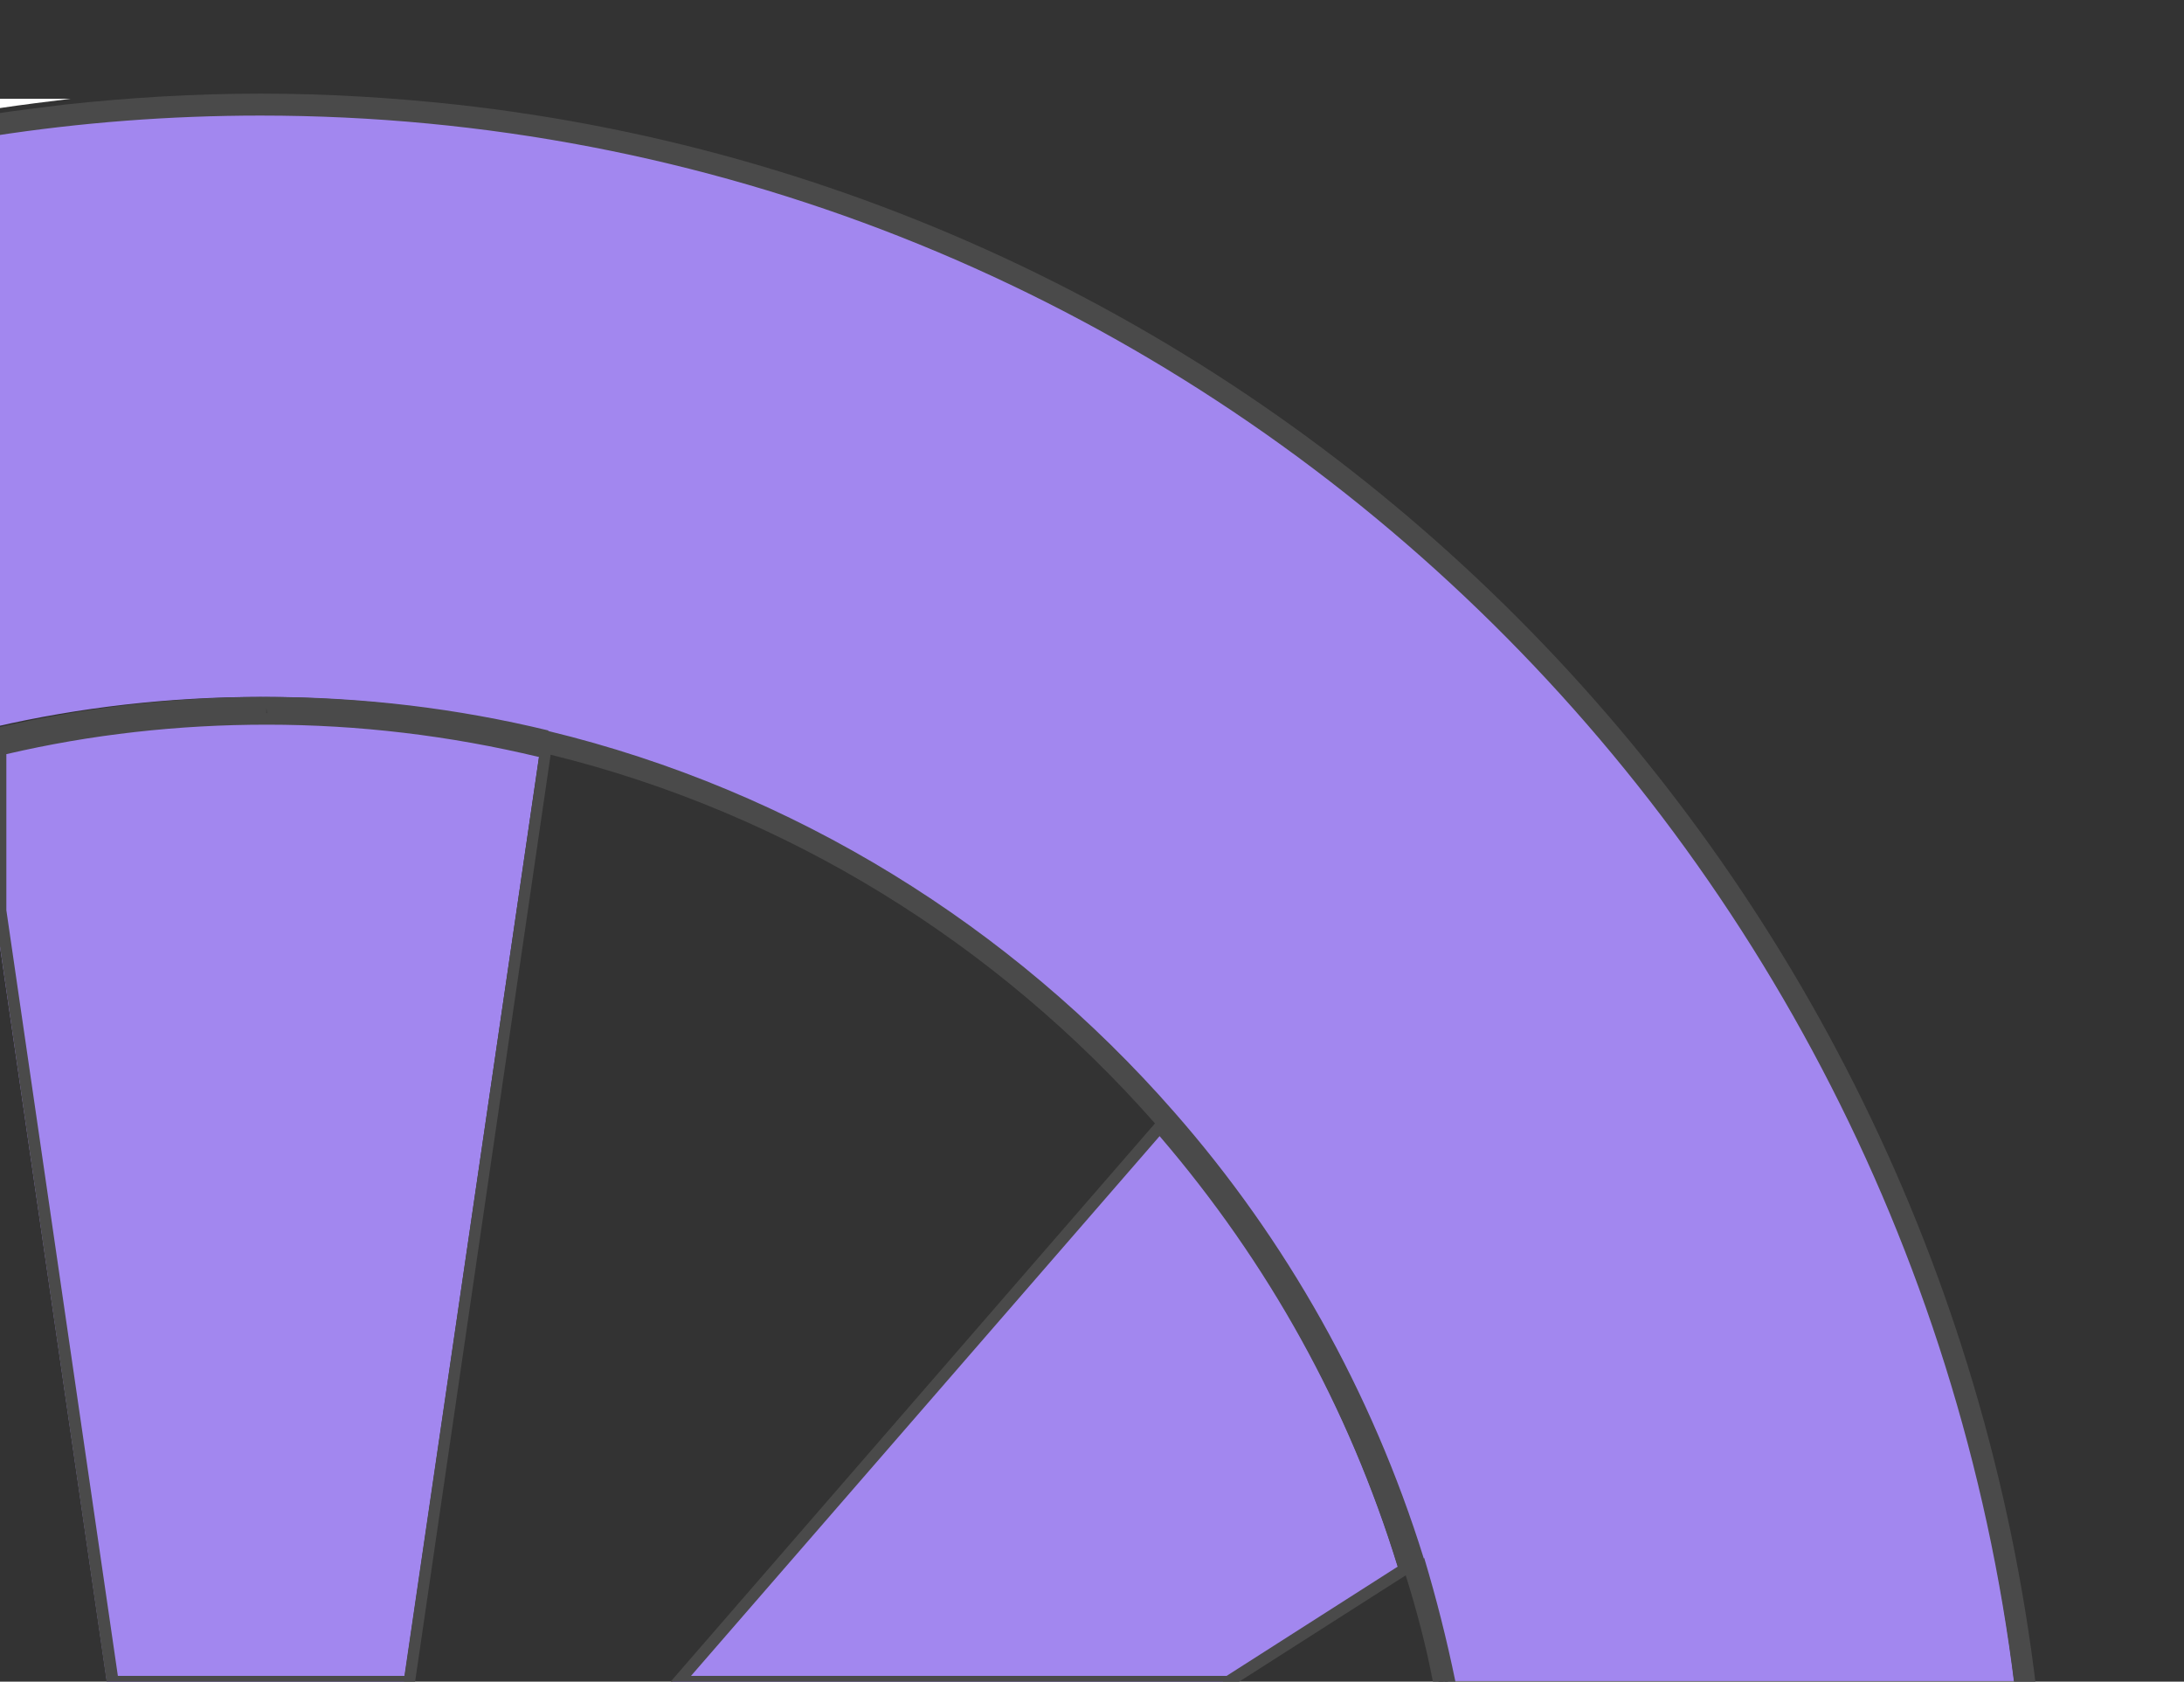 <?xml version="1.0" encoding="utf-8"?>
<!-- Generator: Adobe Illustrator 25.2.3, SVG Export Plug-In . SVG Version: 6.00 Build 0)  -->
<svg version="1.1" id="Layer_1" xmlns="http://www.w3.org/2000/svg" xmlns:xlink="http://www.w3.org/1999/xlink" x="0px" y="0px"
	 viewBox="0 0 378 291" style="enable-background:new 0 0 378 291;" xml:space="preserve">
<rect x="0" y="0" width="378" height="291" fill="#333333" stroke="none"/>
<style type="text/css">
	.st0{fill:#FFFFFF;}
	.st1{fill:#A287EF;}
	.st2{fill:#4A4A4A;}
</style>
<g>
	<path class="st0" d="M0,17.1v1.6c4-0.6,8.1-1.1,12.2-1.6H0z"/>
	<g>
		<path class="st1" d="M-0.9,129.7v27.9L18.5,291h51.4l23.5-160.8c-15.5-3.8-31.6-5.8-48.2-5.8C29.3,124.4,13.9,126.2-0.9,129.7z"/>
		<path class="st1" d="M116.4,291h95.2l30.5-19.4c-8.7-28.6-23.3-54.6-42.4-76.5L116.4,291z"/>
		<path class="st1" d="M45.1,19C29.4,19,14,20.2-1,22.5v65.2v38.1c14.8-3.4,30.3-5.2,46.1-5.2c16.8,0,33.1,2,48.8,5.8
			c42.6,10.3,80.2,33.7,108.3,65.9c19.3,22.1,34.2,48.3,43.2,77.2c2.2,7,4,14.2,5.4,21.4h97.8C329.9,137.7,201.2,19,45.1,19z"/>
	</g>
	<g>
		<path class="st2" d="M79,18.1c-11.1-1.2-22.4-1.9-33.9-1.9s-22.8,0.7-33.9,1.9C7.1,18.6,3,19.1-1,19.7v1.9v1.9
			C14,21.2,29.4,20,45.1,20c156.1,0,284.8,118.7,303.6,272h1.8h0.1h1.8C335.1,147.9,221.6,33.9,79,18.1z"/>
		<path class="st2" d="M244.8,270.6c2,6.7,3.8,13.5,5.2,20.4h1.9c-1.5-7.3-3.3-14.4-5.4-21.4L244.8,270.6z"/>
		<path class="st2" d="M203.2,192.4c-28.1-32.1-65.7-55.6-108.3-65.9v-0.1c-15.7-3.8-32-5.8-48.8-5.8c-15.8,0-31.3,1.8-46.1,5.2v1.9
			v1h-0.1l-0.8,0.2v28.7L18.6,292h53.1l23.6-161.4c41.1,10.1,77.3,32.8,104.6,63.8L115.2,292h97.7l30.4-19.4
			c1.9,6.1,3.5,12.1,4.7,18.4h1.9c-1.4-6.9-3.5-21.4-3.5-21.4C237.4,240.7,222.6,214.5,203.2,192.4z M46.1,122.5L46.1,122.5l0.1,0.9
			h-0.1V122.5z M70,290H20.4L1.1,157.5v-27c14.6-3.4,29.7-5.1,45.1-5.1c15.9,0,31.7,1.9,47.1,5.6L70,290z M212.3,290h-92.7
			l81.1-93.4c18.8,21.9,32.7,46.9,41.2,74.5L212.3,290z"/>
		<polygon class="st2" points="244.3,273.4 246.6,273.4 250.6,291 249.1,291.4 		"/>
	</g>
</g>
</svg>
